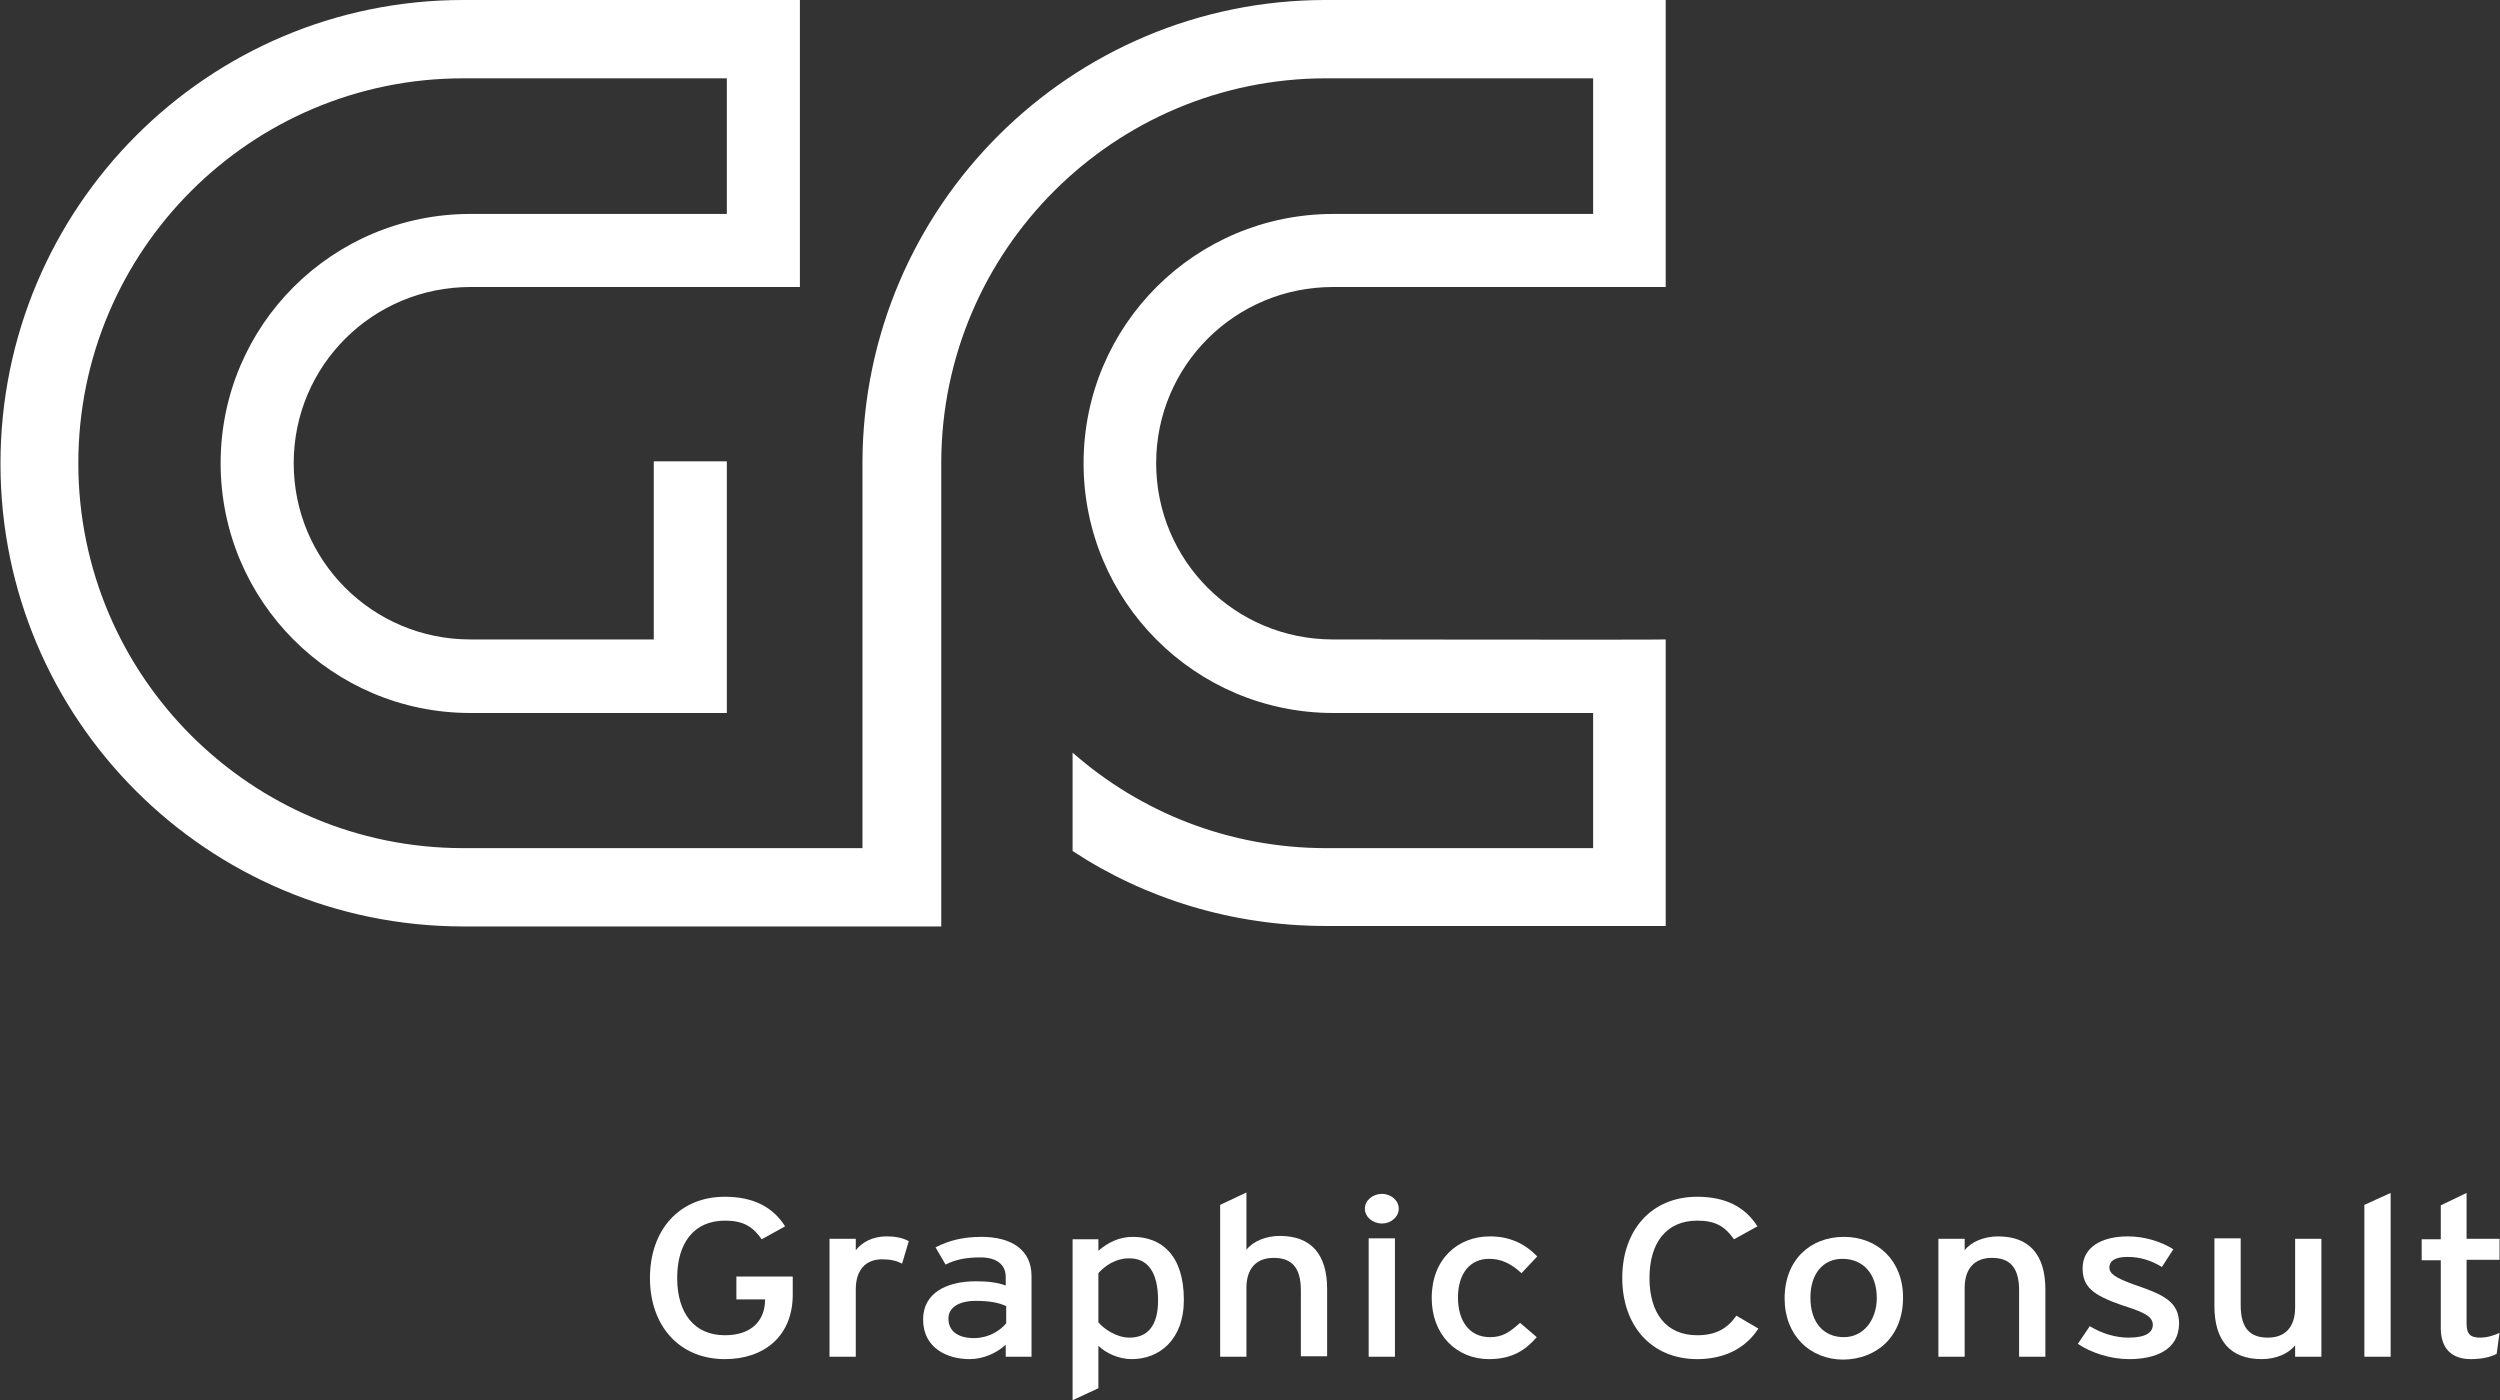 <?xml version="1.0" encoding="utf-8"?>
<!-- Generator: Adobe Illustrator 20.0.0, SVG Export Plug-In . SVG Version: 6.00 Build 0)  -->
<svg version="1.1" id="Ebene_1" xmlns="http://www.w3.org/2000/svg" xmlns:xlink="http://www.w3.org/1999/xlink" x="0px" y="0px"
	 viewBox="0 0 523.5 293.2" style="enable-background:new 0 0 523.5 293.2;" xml:space="preserve">
<rect x="0" y="0" width="523.5" height="293.2" fill="#333333" stroke="none"/>
<style type="text/css">
	.st0{fill:#FFFFFF;}
</style>
<g>
	<g>
		<path class="st0" d="M277.7,193.9c-19.6,0-37.9-5.7-53.1-15.7v-20.6c14.2,12.5,32.8,20,53.1,20l55.9,0l0-28.3l-54.4,0
			c-28.9,0-52.3-23.4-52.3-52.3c0-28.9,23.4-52.2,52.3-52.2l54.4,0l0-28.4h-55.9c-44.4,0-80.5,36-80.6,80.4c0,0.8,0,97.2,0,97.2
			s-99.1,0-100,0c-53.6,0-97-43.3-97-96.9S43.4,0,97,0c1,0,70.5,0,70.5,0v60.1c0,0-68,0-69,0c-20.4,0-37,16.4-37,36.9
			c0,20.4,16.5,36.9,37,36.9l38.4,0V96.6h15.3l0,52.7c0,0-52.8,0-53.7,0c-28.9,0-52.3-23.4-52.3-52.3c0-28.9,23.4-52.2,52.3-52.2
			l53.7,0l0-28.4l-55.2,0c-44.5,0-80.6,36.1-80.6,80.6c0,44.5,36.1,80.6,80.6,80.6l83.6,0V96.7c0.2-53.5,43.6-96.7,97-96.7
			c1,0,71.2,0,71.2,0v60.1c0,0-68.8,0-69.7,0c-20.4,0-37,16.4-37,36.9c0,20.4,16.5,36.9,37,36.9c1,0,68.8,0.1,69.7,0v60
			C347.9,193.9,278.6,193.9,277.7,193.9L277.7,193.9z"/>
	</g>
	<g>
		<path class="st0" d="M151.8,284.6c-9.6,0-15.7-7-15.7-17c0-10,6.1-17,15.7-17c6,0,10.1,2.2,12.6,6.2l-4.9,2.7
			c-1.9-2.7-3.9-3.9-7.7-3.9c-6.5,0-10,4.7-10,12c0,7.4,3.6,12,10,12c6,0,8.4-3.5,8.4-7.4v-0.1h-6v-4.8H166v3.8
			C166,279.7,160.1,284.6,151.8,284.6z"/>
		<path class="st0" d="M188.9,264.6c-1.2-0.6-2.4-0.9-4.2-0.9c-3.4,0-5.5,2.2-5.5,6.3v14.1h-5.5v-24.7h5.5v2.4
			c1.3-1.7,3.6-2.9,6.4-2.9c2.2,0,3.6,0.4,4.7,1L188.9,264.6z"/>
	</g>
	<g>
		<path class="st0" d="M210.7,277.1c-1.3,1.6-3.8,3.1-6.7,3.1c-3.6,0-5.4-1.6-5.4-4.1c0-2.3,2.2-3.7,5.7-3.7c3,0,4.9,0.4,6.4,1.1
			V277.1z M216,284.1v-16.9c0-5.5-4.2-8.2-10.5-8.2c-3.9,0-6.9,0.8-9.6,2.2l2.1,3.6c2.2-1.1,4.4-1.5,7.3-1.5c3.4,0,5.3,1.5,5.3,4.1
			v1.8c-1.5-0.6-3.6-0.9-6.2-0.9c-6.3,0-11.1,2.5-11.1,8c0,6.1,5.2,8.3,9.7,8.3c3,0,5.7-1.3,7.6-3v2.5H216z"/>
		<path class="st0" d="M242.5,272.3c0,5.2-2.1,7.8-6,7.8c-2.7,0-5.3-1.8-6.5-3.2v-10.3c1.4-1.6,3.7-3.1,6.3-3.1
			C240.2,263.4,242.5,266.2,242.5,272.3z M247.9,272.2c0-9.4-4.7-13.2-10.7-13.2c-2.9,0-5.2,1.2-7.2,2.9v-2.4h-5.4v33.7l5.4-2.5
			v-8.9c1.5,1.5,4.2,2.8,7,2.8C242.7,284.6,247.9,280.6,247.9,272.2z"/>
		<path class="st0" d="M272.4,284.1v-13.9c0-5-2.1-6.8-5.7-6.8c-3.7,0-5.7,2.3-5.7,6.3v14.4h-5.5v-31.8l5.5-2.6v12
			c1.4-1.8,4.1-2.9,7-2.9c6.5,0,9.9,3.8,9.9,11.1v14.1H272.4z"/>
		<path class="st0" d="M289.4,256.2c-2,0-3.6-1.4-3.6-3.1c0-1.7,1.6-3.1,3.6-3.1c1.9,0,3.5,1.4,3.5,3.1
			C292.9,254.8,291.3,256.2,289.4,256.2z M286.6,284.1v-24.8h5.5v24.8H286.6z"/>
		<path class="st0" d="M318.6,266.6c-2.3-2.1-4.3-3-6.8-3c-4,0-6.5,3.1-6.5,8.1c0,4.8,2.3,8.3,6.7,8.3c2.6,0,4.1-1,6.3-3l3.5,3
			c-2.2,2.5-4.9,4.6-10,4.6c-6.8,0-12-5.1-12-12.8c0-8.1,5.4-12.9,12.2-12.9c4.1,0,7.3,1.5,9.9,4.2L318.6,266.6z"/>
	</g>
	<path class="st0" d="M355.4,284.6c-9.6,0-15.7-7-15.7-17c0-10,6.1-17,15.7-17c6,0,10.1,2.2,12.6,6.2l-4.9,2.7
		c-1.9-2.7-3.9-3.9-7.7-3.9c-6.5,0-10,4.7-10,12c0,7.4,3.5,12,10,12c3.9,0,6.3-1.4,8.2-4.1l4.6,2.7
		C365.5,282.4,361,284.6,355.4,284.6z"/>
	<g>
		<path class="st0" d="M393,271.8c0,4.5-2.7,8.2-6.9,8.2c-4.1,0-7-2.9-7-8.3c0-4.9,2.6-8.1,6.7-8.1C390.2,263.6,393,266.8,393,271.8
			z M398.5,271.7c0-7.7-5.3-12.7-12.4-12.7c-7,0-12.4,4.8-12.4,12.9c0,7.7,5.3,12.8,12.3,12.8C393.1,284.6,398.5,279.8,398.5,271.7z
			"/>
		<path class="st0" d="M422.8,284.1v-13.9c0-5-2.1-6.8-5.7-6.8c-3.7,0-5.7,2.3-5.7,6.3v14.4h-5.5v-24.7h5.5v2.4
			c1.4-1.8,4.1-2.9,7-2.9c6.5,0,9.9,3.8,9.9,11.1v14.1H422.8z"/>
		<path class="st0" d="M445.8,284.6c-3.8,0-7.9-1.3-10.7-3.2l2.5-3.7c2.6,1.6,5.5,2.4,8.1,2.4c3.5,0,5.1-1,5.1-2.7
			c0-1.9-2.4-2.8-6.5-4.1c-6-2.1-8.2-3.8-8.2-7.7c0-4.4,3.9-6.7,9.5-6.7c3.5,0,7,1.1,9.5,2.7l-2.4,3.7c-2.3-1.4-4.6-2.1-7.2-2.1
			c-2.7,0-3.8,0.9-3.8,2.2c0,1.2,1,2.1,5.2,3.6c6.2,2.1,9.4,3.6,9.4,8.2C456.2,282.8,451.2,284.6,445.8,284.6z"/>
		<path class="st0" d="M480.6,284.1v-2.4c-1.4,1.8-4.1,2.9-7,2.9c-6.5,0-9.9-3.8-9.9-11.1v-14.2h5.5v14c0,5,2.1,6.8,5.7,6.8
			c3.7,0,5.7-2.3,5.7-6.3v-14.4h5.5v24.7H480.6z"/>
		<path class="st0" d="M495.1,284.1v-31.8l5.5-2.5v34.3H495.1z"/>
		<path class="st0" d="M522.8,283.5c-1.3,0.7-3.2,1.1-5.4,1.1c-3.9,0-6.3-2.1-6.3-6.5v-14.2h-4v-4.4h4v-7.1l5.4-2.6v9.6h6.9v4.4
			h-6.9v13.3c0,2.3,0.8,3,2.9,3c1.4,0,3-0.5,4-1L522.8,283.5z"/>
	</g>
</g>
</svg>
